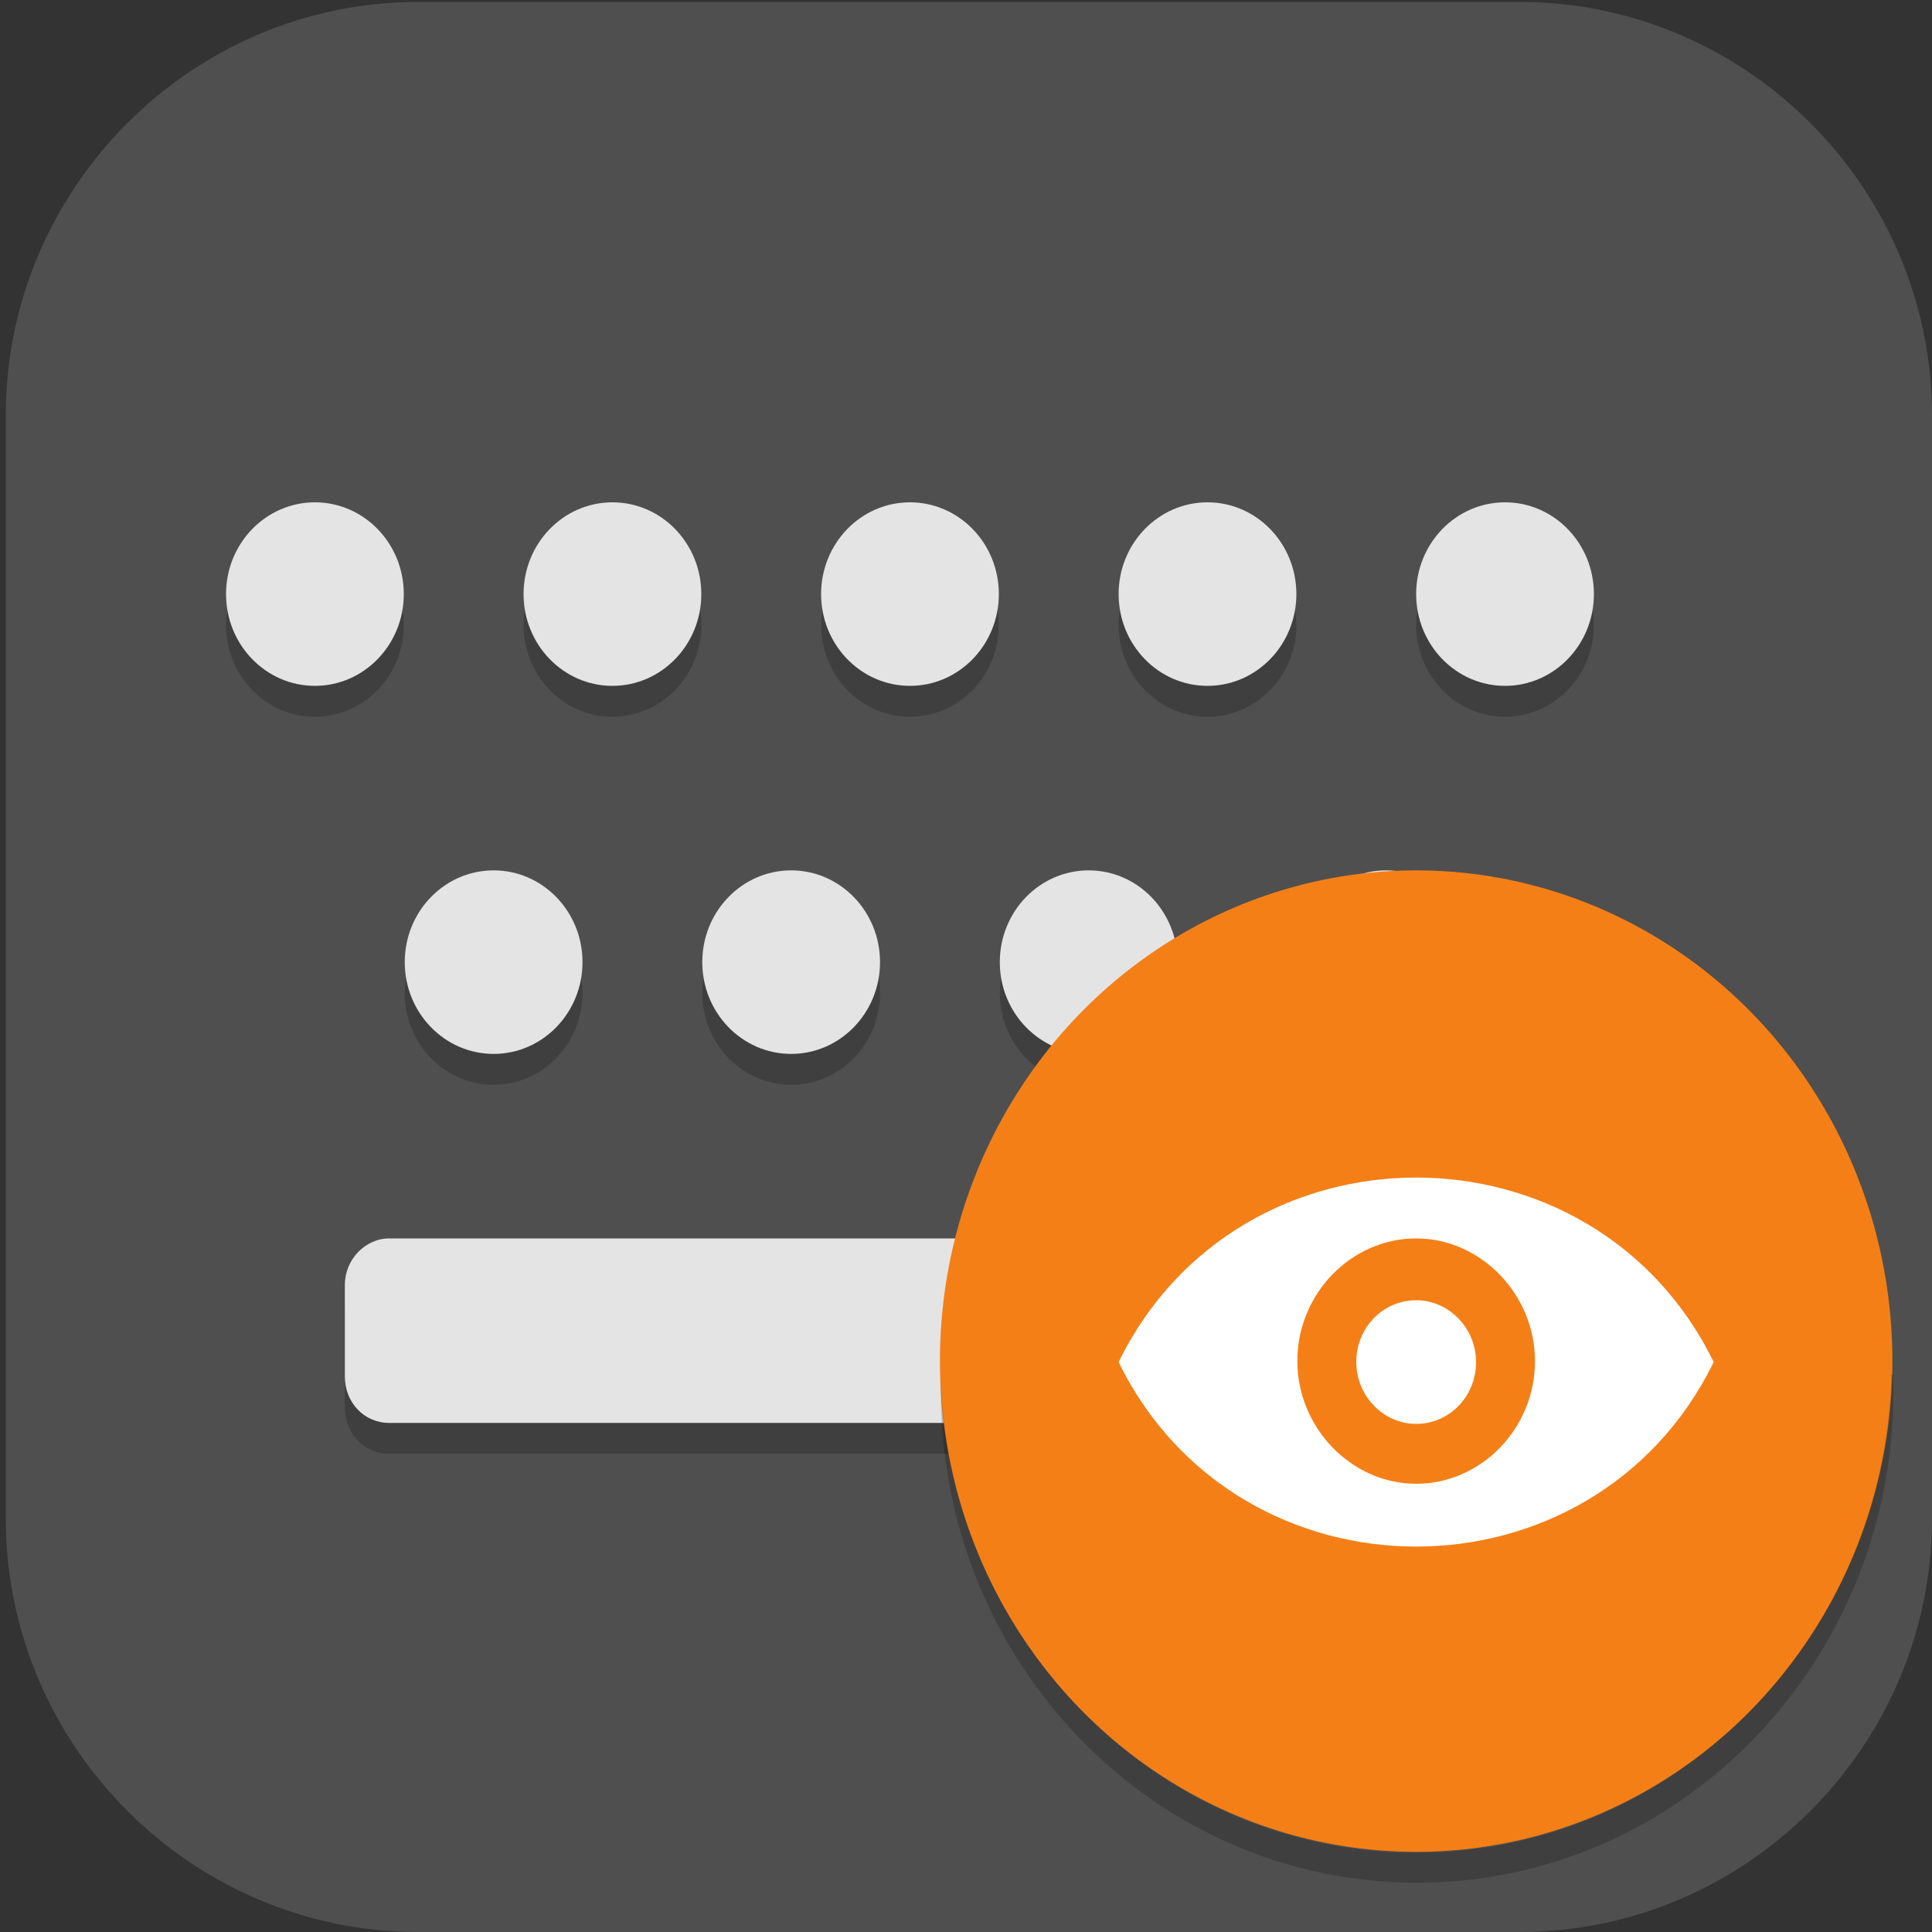 <?xml version="1.0" encoding="UTF-8"?>
<svg id="_图层_1" data-name="图层_1" xmlns="http://www.w3.org/2000/svg" version="1.1" xmlns:xlink="http://www.w3.org/1999/xlink" viewBox="0 0 200 200" width="22" height="22">
  <rect x="0" y="0" width="200" height="200" fill="#333333" stroke="none"/>
  <!-- Generator: Adobe Illustrator 29.0.1, SVG Export Plug-In . SVG Version: 2.1.0 Build 192)  -->
  <defs>
    <style>
      .st0 {
        fill: #9575cd;
      }

      .st1 {
        fill: #372071;
      }

      .st2 {
        fill: #123b85;
      }

      .st3, .st4 {
        fill: #4f4f4f;
      }

      .st5 {
        fill: #830f25;
      }

      .st6 {
        fill: #ff8802;
      }

      .st7, .st8, .st9, .st10, .st11, .st12 {
        isolation: isolate;
      }

      .st7, .st8, .st13, .st4 {
        display: none;
      }

      .st7, .st10, .st11 {
        opacity: .2;
      }

      .st8, .st14, .st11, .st12 {
        fill: #fff;
      }

      .st8, .st9, .st12 {
        opacity: .1;
      }

      .st15 {
        fill: #9b7203;
      }

      .st16 {
        fill: #64b5f6;
      }

      .st17 {
        fill: #3ddc84;
      }

      .st18 {
        fill: #ed2e03;
      }

      .st19 {
        fill: #ef360c;
      }

      .st20 {
        fill: #3a53c6;
      }

      .st21 {
        fill: #f57f17;
      }

      .st22 {
        fill: #8c2d75;
      }

      .st23 {
        fill: #2f9244;
      }

      .st24 {
        fill: #9ccc65;
      }

      .st25 {
        fill: #fdd835;
      }

      .st26 {
        fill: #ef5350;
      }

      .st27 {
        fill: #fd8d08;
      }

      .st28 {
        fill: #ffc802;
      }

      .st29 {
        fill: #42a5f5;
      }

      .st30 {
        fill: #2f7b0e;
      }

      .st31 {
        fill: #126741;
      }

      .st32 {
        fill: #4db6ac;
      }

      .st33 {
        fill: url(#_未命名的渐变_23);
      }

      .st34 {
        fill: #e1202e;
      }

      .st35 {
        fill: #1e81a6;
      }

      .st36 {
        fill: #f06292;
      }

      .st37 {
        fill: #9bad15;
      }

      .st38 {
        fill: #e11507;
      }

      .st39 {
        fill: #e4e4e4;
      }

      .st40 {
        fill: #ffa726;
      }

      .st41 {
        fill: #e7521d;
      }

      .st42 {
        fill: url(#_未命名的渐变_231);
      }
    </style>
    <linearGradient id="_未命名的渐变_23" data-name="未命名的渐变 23" x1="68.5" y1="106" x2="130.1" y2="106" gradientUnits="userSpaceOnUse">
      <stop offset="0" stop-color="#6aa5ff"/>
      <stop offset="1" stop-color="#3f76ff"/>
    </linearGradient>
    <linearGradient id="_未命名的渐变_231" data-name="未命名的渐变 23" x1="88.2" y1="106" x2="110.4" y2="106" xlink:href="#_未命名的渐变_23"/>
  </defs>
  <path class="st3" d="M157.3,200H43.3c-23.5,0-42.7-19.3-42.7-42.8V43C.6,19.5,19.8.2,43.3.2h114c23.5,0,42.7,19.3,42.7,42.8v114.2c0,23.5-19.2,42.8-42.7,42.8h0Z"/>
  <g class="st13">
    <path class="st14" d="M184.1,110.5c0-12.2-5.3-23.8-14.6-31.9-9.1-7.9-21.3-11.4-33.4-9.5-4.4-15.7-17.6-27.6-34.1-30.7-16.3-2.8-32.9,3.9-42.3,17.2-5.6,7.8-8.6,17.1-8.4,26.7-18.3,3.4-30.9,19.7-29.2,37.8,1.1,18,16.3,32.2,34.8,32.5h90.3c.9,0,1.8-.2,2.5-.6,20.1-4,34.5-21.3,34.2-41.3Z"/>
  </g>
  <g class="st13">
    <path class="st33" d="M120.9,79.8h-43.1c-5.1,0-9.3,4.3-9.3,9.5v33.5c0,5.2,4.2,9.5,9.3,9.5h43.1c5.1,0,9.3-4.3,9.3-9.5v-33.5c0-5.2-4.2-9.5-9.3-9.5ZM72.2,107.9h4.5v6.8h-4.5v-6.8ZM76.7,104.1h-4.5v-6.8h4.5v6.8ZM80.4,83.6h37.8v44.9h-37.8s0-44.9,0-44.9ZM126.4,104.1h-4.5v-6.8h4.5v6.8ZM121.9,107.9h4.5v6.8h-4.5v-6.8ZM126.4,89.3v4.3h-4.5v-9.9c2.6.5,4.5,2.8,4.5,5.6ZM76.7,83.7v9.9h-4.5v-4.3c0-2.8,2-5.1,4.5-5.6ZM72.2,122.8v-4.3h4.5v9.9c-2.6-.5-4.5-2.8-4.5-5.6ZM121.9,128.4v-9.9h4.5v4.3c0,2.8-2,5.1-4.5,5.6Z"/>
    <path class="st42" d="M108.2,102.2l-13.5-8c-1.3-.8-3-.8-4.3,0s-2.2,2.2-2.2,3.8v16.1c0,1.6.8,3,2.2,3.8.7.4,1.4.6,2.2.6s1.5-.2,2.2-.6l13.5-8c1.3-.8,2.2-2.2,2.2-3.8s-.8-3-2.2-3.8ZM106.4,106.6l-13.5,8c-.3.2-.5,0-.6,0-.1,0-.3-.2-.3-.5v-16.1c0-.3.2-.5.3-.5,0,0,.2,0,.3,0s.2,0,.3,0l13.5,8c.3.2.3.4.3.5,0,.1,0,.4-.3.5h0Z"/>
  </g>
  <g class="st13">
    <path class="st10" d="M72.5,36.7c-1.2,0-2.1.8-2.2,1.8,0,.4.1.7.3,1l7.2,10.1c-12.6,6.7-20.2,18.7-20.2,31.5,0,20.5,19,37.1,42.4,37.1h0c23.4,0,42.4-16.6,42.4-37.1h0c0-12.9-7.7-24.8-20.2-31.5l7.2-10.1c.6-.9.3-2-.6-2.6-.4-.2-.8-.3-1.2-.3-.7,0-1.4.4-1.8.9l-7.3,10.3c-5.7-2.4-12.1-3.7-18.5-3.7-6.4,0-12.7,1.3-18.5,3.7l-7.3-10.2c-.4-.5-1-.9-1.8-.9Z"/>
    <path class="st10" d="M165,155.3H48c-7.2,0-13-5.1-13.1-11.3v-79.1c0,6.6,6.4,11.8,13.9,11.4h97c7.8,0,19.1-.4,19.1,12.5v66.6Z"/>
    <path class="st6" d="M82.7,54h-34.9c-7.1,0-12.8,4.4-12.8,9.9-.2,5.3,5.2,9.7,12,9.9.1,0,.3,0,.4,0h35.6l-.4-19.8Z"/>
    <path class="st10" d="M47.8,54c-7.1,0-12.8,4.4-12.8,9.9,0,.5,0,.9,0,1.4.7-5,6.2-8.8,12.7-8.8h34.9l.3,17.3h0l-.4-19.8h-34.9Z"/>
    <path class="st17" d="M72.5,31.7c-1.2,0-2.1.8-2.2,1.8,0,.4.1.7.3,1l7.2,10.1c-12.6,6.7-20.2,18.7-20.2,31.5,0,20.5,19,37.1,42.4,37.1s42.4-16.6,42.4-37.1c0-12.9-7.7-24.8-20.2-31.5l7.2-10.1c.6-.9.3-2-.6-2.6-.4-.2-.8-.3-1.2-.3-.7,0-1.4.4-1.8.9l-7.3,10.3c-5.7-2.4-12.1-3.7-18.5-3.7-6.4,0-12.7,1.3-18.5,3.7l-7.3-10.2c-.4-.5-1-.9-1.8-.9Z"/>
    <path class="st11" d="M72.5,31.7c-1.2,0-2.1.8-2.2,1.8,0,.4.1.7.3,1l.2.3c.4-.4,1-.7,1.7-.6.7,0,1.4.4,1.8.9l7.3,10.2c5.8-2.4,12.1-3.7,18.5-3.7,6.4,0,12.7,1.3,18.5,3.7l7.3-10.3c.4-.5,1-.9,1.8-.9.6,0,1.2.2,1.7.6l.2-.3c.6-.9.3-2-.6-2.6-.4-.2-.8-.3-1.2-.3-.7,0-1.4.4-1.8.9l-7.3,10.3c-5.7-2.4-12.1-3.7-18.5-3.7-6.4,0-12.7,1.3-18.5,3.7l-7.3-10.2c-.4-.5-1-.9-1.8-.9ZM123.4,45.4l-1.2,1.7c12.2,6.6,19.8,18,20.2,30.5,0-.5,0-1,0-1.5,0-12.4-7.2-24-19-30.8ZM76.6,45.4c-11.8,6.8-19,18.4-19,30.8,0,.4,0,.7,0,1.1.5-12.4,8.1-23.7,20.2-30.2l-1.2-1.7Z"/>
    <path class="st28" d="M165,152.8H48c-7.2,0-13-5.1-13.1-11.3V62.4c0,6.6,6.4,11.8,13.9,11.4h97c7.8,0,19.1-.4,19.1,12.5v66.6Z"/>
    <path class="st10" d="M84.7,56.4c-1.3,0-2.5.5-3.2,1.3-1.6,1.4-1.6,3.6,0,5,.8.7,1.8,1.1,2.9,1.1,1.1,0,2.1-.4,2.9-1,1.8-1.3,2-3.5.6-5.1-.8-.8-1.9-1.3-3.1-1.3ZM115.6,56.4c-1.1,0-2.3.4-3.1,1.1-1.7,1.4-1.7,3.8,0,5.2.8.7,1.9,1.1,3.1,1.1,2.3,0,4.2-1.6,4.2-3.7h0c0-2-1.9-3.7-4.2-3.7Z"/>
    <path class="st14" d="M115.6,61.4c-2.3,0-4.2-1.6-4.3-3.6,0-1,.4-2,1.3-2.7,1.7-1.5,4.4-1.4,6,0,.8.7,1.2,1.6,1.2,2.6,0,2-1.9,3.7-4.2,3.7"/>
    <path class="st41" d="M104.3,99.8c-3.9,0-7.1,2.7-7.1,6.1,0,3.4,3.1,6.2,6.9,6.3,1,0,2-.2,2.9-.5,3.6-1.3,5.3-4.8,3.9-8-1.1-2.4-3.7-4-6.6-3.9Z"/>
    <path class="st14" d="M84.3,61.4c-2.2,0-4.1-1.6-4.1-3.5,0-1,.4-1.9,1.2-2.6,1.4-1.5,4-1.8,5.8-.5,1.8,1.3,2,3.5.6,5.1-.2.2-.4.3-.6.5-.8.7-1.8,1-2.9,1"/>
    <path class="st9" d="M100,91c-1.6,0-2.8,1.1-2.8,2.5h0v2.7c-6.6,1.2-11.3,6.2-11.3,12.1,0,3.6,1.8,7.1,5,9.4l-26.9,49.2c-1.1,1.8-.9,4,.5,5.6,1.4,1.7,3.7,2.6,6.2,2.4,2.4-.2,4.5-1.5,5.5-3.3l18.9-33.3c.9-1.5,2.8-2.6,4.9-2.6,0,0,.1,0,.2,0,0,0,.1,0,.2,0,2.1,0,4,1,4.9,2.6l18.9,33.3c1,1.9,3.1,3.1,5.5,3.3,2.4.2,4.8-.7,6.2-2.4,1.4-1.7,1.6-3.8.5-5.6l-26.9-49.2c3.2-2.3,5-5.8,5-9.4,0-5.9-4.7-10.9-11.3-12.1v-2.7c0-1.4-1.2-2.5-2.8-2.5,0,0,0,0,0,0ZM100,100.9c4.7,0,8.5,3.3,8.5,7.4h0c0,4.1-3.8,7.4-8.5,7.4s-8.5-3.3-8.5-7.4c0-4.1,3.8-7.4,8.5-7.4Z"/>
    <path class="st6" d="M100,88.5c-1.6,0-2.8,1.1-2.8,2.5h0v2.7c-6.6,1.2-11.3,6.2-11.3,12.1,0,3.6,1.8,7.1,5,9.4l-26.9,49.2c-1.1,1.8-.9,4,.5,5.6,1.4,1.7,3.7,2.6,6.2,2.4,2.4-.2,4.5-1.5,5.5-3.3l18.9-33.3c.9-1.5,2.8-2.6,4.9-2.6,0,0,.1,0,.2,0,0,0,.1,0,.2,0,2.1,0,4,1,4.9,2.6l18.9,33.3c1,1.9,3.1,3.1,5.5,3.3,2.4.2,4.8-.7,6.2-2.4,1.4-1.7,1.6-3.8.5-5.6l-26.9-49.2c3.2-2.3,5-5.8,5-9.4,0-5.9-4.7-10.9-11.3-12.1v-2.7c0-1.4-1.2-2.5-2.8-2.5,0,0,0,0,0,0ZM100,98.4c4.7,0,8.5,3.3,8.5,7.4h0c0,4.1-3.8,7.4-8.5,7.4h0c-4.7,0-8.5-3.3-8.5-7.4h0c0-4.1,3.8-7.4,8.5-7.4Z"/>
    <path class="st10" d="M153.8,96h-5.1c-.4,0-.6.2-.6.6v73c0,.3.3.6.6.6h5.3c6.1,0,11.1-4.6,11.1-10.2v-74.5c0,5.7-5,10.7-11.2,10.6Z"/>
    <path class="st6" d="M153.8,93.5h-5.1c-.4,0-.6.2-.6.6v73c0,.3.3.6.6.6h5.3c6.1,0,11.1-4.6,11.1-10.2v-74.5c0,5.7-5,10.7-11.2,10.6Z"/>
  </g>
  <g class="st13">
    <path class="st10" d="M110.2,54.4c-13,0-25,7.8-31.4,20.2-2.6-1.3-5.4-2-8.3-2-9.6,0-17.9,7.5-19.7,17.9-10.2,4.6-17,15.5-17,27.7,0,16.5,12.2,29.9,27.2,29.9h79.2c14.4,0,26-12.8,26-28.6s-9.8-25.8-21.3-26c0-23.4-15.7-39.1-34.8-39.1Z"/>
    <path class="st29" d="M110.2,51.8c-13,0-25,7.8-31.4,20.2-2.6-1.3-5.4-2-8.3-2-9.6,0-17.9,7.5-19.7,17.9-10.2,4.6-17,15.5-17,27.7,0,16.5,12.2,29.9,27.2,29.9h79.2c14.4,0,26-12.8,26-28.6s-9.8-25.8-21.3-26c0-23.4-15.7-39.1-34.8-39.1Z"/>
    <path class="st11" d="M110.2,51.8c-13,0-25,7.8-31.4,20.2-2.6-1.3-5.4-2-8.3-2-9.6,0-17.9,7.5-19.7,17.9-10.2,4.6-17,15.5-17,27.7,0,.4,0,.8,0,1.2.5-11.6,7.1-21.8,16.9-26.2,1.8-10.4,10.1-17.9,19.7-17.9,2.9,0,5.7.7,8.3,2,6.4-12.5,18.4-20.2,31.4-20.2,19.1,0,34.8,15.6,34.8,39.1,11.1.2,20.6,12,21.2,24.7,0-.4,0-.9,0-1.3,0-13.3-9.8-25.8-21.3-26,0-23.4-15.7-39.1-34.8-39.1Z"/>
  </g>
  <g class="st13">
    <path class="st10" d="M96.3,36.7c-10.4,0-18.8,8.2-18.8,18.4v1.6l-1-1c-7.4-7.2-19.2-7.2-26.5,0-7.4,7.2-7.4,18.8,0,26l1,1h-1.6c-10.4,0-18.8,8.2-18.8,18.4s8.4,18.4,18.8,18.4h1.8l-1,1c-7.4,7.2-7.4,18.8,0,26,7.4,7.2,19.2,7.2,26.5,0l.8-.8v1.4c0,10.2,8.4,18.4,18.8,18.4s18.8-8.2,18.8-18.4v-1.6l1,1c7.4,7.2,19.2,7.2,26.5,0,7.4-7.2,7.4-18.8,0-26l-1-1h1.6c10.4,0,18.8-8.2,18.8-18.4s-8.4-18.4-18.8-18.4h-1.6l1-1c7.4-7.2,7.4-18.8,0-26-7.4-7.2-19.2-7.2-26.5,0l-1,1v-1.6c0-10.2-8.4-18.4-18.8-18.4ZM94.5,96.4c.6,0,1.2,0,1.8,0s1.2,0,1.7,0c.4.5.9,1.1,1.4,1.6s1,1,1.6,1.4c0,.6,0,1.1,0,1.7s0,1.1,0,1.7c-.6.4-1.1.9-1.6,1.4s-1,1-1.4,1.6c-.6,0-1.2,0-1.7,0s-1,0-1.5,0c-.4-.5-.9-1.1-1.4-1.6-.6-.6-1.2-1.1-1.8-1.5,0-.5,0-1,0-1.6s0-1.2,0-1.7c.6-.4,1.1-.9,1.6-1.4s1-1,1.4-1.6Z"/>
    <g>
      <g>
        <path class="st40" d="M96.3,34.4h0c10.4,0,18.8,8.2,18.8,18.4v23c0,10.2-8.4,18.4-18.8,18.4h0c-10.4,0-18.8-8.2-18.8-18.4v-23c0-10.2,8.4-18.4,18.8-18.4Z"/>
        <path class="st24" d="M162,98.8h0c0,10.2-8.4,18.4-18.8,18.4h-23.5c-10.4,0-18.8-8.2-18.8-18.4h0c0-10.2,8.4-18.4,18.8-18.4h23.5c10.4,0,18.8,8.2,18.8,18.4Z"/>
        <path class="st36" d="M91.6,98.8h0c0,10.2-8.4,18.4-18.8,18.4h-23.5c-10.4,0-18.8-8.2-18.8-18.4h0c0-10.2,8.4-18.4,18.8-18.4h23.5c10.4,0,18.8,8.2,18.8,18.4Z"/>
        <path class="st16" d="M96.3,163.1h0c-10.4,0-18.8-8.2-18.8-18.4v-23c0-10.2,8.4-18.4,18.8-18.4h0c10.4,0,18.8,8.2,18.8,18.4v23c0,10.2-8.4,18.4-18.8,18.4Z"/>
        <path class="st25" d="M142.6,53.4h0c7.3,7.2,7.3,18.8,0,26l-16.6,16.3c-7.3,7.2-19.2,7.2-26.5,0h0c-7.3-7.2-7.3-18.8,0-26l16.6-16.3c7.3-7.2,19.2-7.2,26.5,0Z"/>
        <path class="st32" d="M142.6,144.1h0c-7.3,7.2-19.2,7.2-26.5,0l-16.6-16.3c-7.3-7.2-7.3-18.8,0-26h0c7.3-7.2,19.2-7.2,26.5,0l16.6,16.3c7.3,7.2,7.3,18.8,0,26Z"/>
        <path class="st26" d="M50,53.4h0c-7.3,7.2-7.3,18.8,0,26l16.6,16.3c7.3,7.2,19.2,7.2,26.5,0h0c7.3-7.2,7.3-18.8,0-26l-16.6-16.3c-7.3-7.2-19.2-7.2-26.5,0Z"/>
        <path class="st0" d="M50.2,144.1h0c7.3,7.2,19.2,7.2,26.5,0l16.6-16.3c7.3-7.2,7.3-18.8,0-26h0c-7.3-7.2-19.2-7.2-26.5,0l-16.6,16.3c-7.3,7.2-7.3,18.8,0,26Z"/>
      </g>
      <path class="st27" d="M115.1,54.3l-15.6,15.3c-6.8,6.7-7.3,17.2-1.4,24.4,9.6-.9,17-8.7,17-18.3v-21.4Z"/>
      <path class="st23" d="M112.7,96.5c-4.1,0-8.3,1.3-11.7,4,.9,9.4,8.9,16.7,18.7,16.7h21.9l-15.6-15.3c-3.7-3.6-8.5-5.4-13.3-5.4Z"/>
      <path class="st34" d="M51,80.4l15.6,15.3c6.8,6.7,17.6,7.2,24.9,1.4-.9-9.4-8.9-16.7-18.7-16.7h-21.9Z"/>
      <path class="st20" d="M94.7,103.4c-9.7.8-17.2,8.6-17.2,18.3v21.6l15.8-15.5c6.8-6.7,7.3-17.2,1.4-24.4Z"/>
      <path class="st19" d="M77.5,54.3v21.4c0,9.6,7.4,17.4,17,18.3,5.9-7.2,5.4-17.7-1.4-24.4l-15.6-15.3Z"/>
      <path class="st37" d="M119.8,80.4c-9.8,0-17.8,7.3-18.7,16.7,7.4,5.8,18.1,5.3,24.9-1.4l15.6-15.3h-21.8Z"/>
      <path class="st22" d="M80.1,96.5c-4.8,0-9.6,1.8-13.3,5.4l-15.6,15.3h21.7c9.9,0,17.9-7.4,18.7-16.8-3.4-2.6-7.4-3.9-11.5-3.9Z"/>
      <path class="st35" d="M98,103.4c-5.9,7.2-5.4,17.7,1.4,24.4l15.6,15.3v-21.4c0-9.6-7.5-17.5-17-18.3Z"/>
      <path class="st15" d="M114.2,81.2c-5.9,1.8-10.6,6.3-12.4,12.2,5.9-1.8,10.6-6.4,12.4-12.2Z"/>
      <path class="st31" d="M101.8,104.2c1.8,5.8,6.5,10.4,12.4,12.2-1.8-5.8-6.5-10.4-12.4-12.2Z"/>
      <path class="st38" d="M78.4,81.2c1.8,5.8,6.5,10.4,12.4,12.2-1.8-5.8-6.5-10.4-12.4-12.2Z"/>
      <path class="st1" d="M90.8,104.2c-5.9,1.8-10.6,6.3-12.4,12.2,5.9-1.8,10.6-6.3,12.4-12.2Z"/>
      <path class="st18" d="M96.3,73.7c-3.1,5.5-3.1,12.2,0,17.7,3.1-5.5,3.1-12.2,0-17.7Z"/>
      <path class="st30" d="M112.7,96.4c-3.1,0-6.2.8-9,2.3,5.6,3.1,12.5,3.1,18.1,0-2.8-1.5-5.9-2.3-9.1-2.3h0Z"/>
      <path class="st5" d="M80.1,96.4c-3.2,0-6.3.8-9.2,2.4,5.6,3,12.5,3,18.1-.1-2.8-1.5-5.9-2.2-8.9-2.2Z"/>
      <path class="st2" d="M96.4,105.8c-3.3,5.6-3.3,12.5,0,18.1,3.3-5.6,3.3-12.5,0-18.1Z"/>
    </g>
  </g>
  <g class="st13">
    <g>
      <path class="st10" d="M124.3,44c-5.4.5-8.7,2.6-12.3,5.6-3.3-1-6.6-1.5-8.7-1-4.7,1.1-8.1,3.2-11.2,6.6-.2,0-.4-.2-.5-.2-4.9,0-7.1,1.5-8.3,1.9-2.2.9-4,2.8-5.6,4.4-1.7-2.1-4-5.2-5.3-6.7-3.7-4.7-7.1-7.7-10-8.8-4.2-1.6-9.1-1.2-12.8.5-3.7,1.7-6.2,4.3-8.4,7-.7.9-3.2,2.8-4.6,8.8s.6,11.4,2.3,14.7c3.4,6.5,8.3,12.5,18.5,26.3.6.7.9,1.2,1.4,1.9-1.4.9-2.9,1.7-4.1,3-3.8,4.2-5.5,10-5.6,14.8-.2,6.1,2.3,10.8,4.7,13.9,2.4,3.1,5.1,5.1,7.9,6.7,2.9,1.6,3.3,1.6,5.9,2.7,2.6,1.1,6.1,2.5,10,4.1,7.8,3.1,17.4,6.7,26,9.6,4,1.3,7.1,2.3,11.1,2.5,2.4.1,5.3-.6,8-1.7,1.7-.5,3.3-1.3,4.7-2.5h0c2.8-2.4,8.9-8.1,15.5-14.2,6.6-6.2,11.7-10.8,14.7-14,1-1,2.2-2.3,3.6-4.7,1.4-2.4,2.5-6.3,2.6-9.4.2-6.2-1.3-9-2.7-13.5-3.2-10.2-7.4-21.2-11.6-30.6-2.1-4.7-4.2-8.9-6.2-12.6-2-3.7-3.3-6.5-7.4-10-4-3.5-7.9-4.9-11.7-4.9h0Z"/>
      <path class="st3" d="M124.3,41.6c-5.4.5-8.7,2.6-12.3,5.6-3.3-1-6.6-1.5-8.7-1-4.7,1.1-8.1,3.2-11.2,6.6-.2,0-.4-.2-.5-.2-4.9,0-7.1,1.5-8.3,1.9-2.2.9-4,2.8-5.6,4.4-1.7-2.1-4-5.2-5.3-6.7-3.7-4.7-7.1-7.7-10-8.8-4.2-1.6-9.1-1.2-12.8.5-3.7,1.7-6.2,4.3-8.4,7-.7.9-3.2,2.8-4.6,8.8s.6,11.4,2.3,14.7c3.4,6.5,8.3,12.5,18.5,26.3.6.7.9,1.2,1.4,1.9-1.4.9-2.9,1.7-4.1,3-3.8,4.2-5.5,10-5.6,14.8-.2,6.1,2.3,10.8,4.7,13.9,2.4,3.1,5.1,5.1,7.9,6.7,2.9,1.6,3.3,1.6,5.9,2.7,2.6,1.1,6.1,2.5,10,4.1,7.8,3.1,17.4,6.7,26,9.6,4,1.3,7.1,2.3,11.1,2.5,2.4.1,5.3-.6,8-1.7,1.7-.5,3.3-1.3,4.7-2.5h0c2.8-2.4,8.9-8.1,15.5-14.2,6.6-6.2,11.7-10.8,14.7-14,1-1,2.2-2.3,3.6-4.7,1.4-2.4,2.5-6.3,2.6-9.4.2-6.2-1.3-9-2.7-13.5-3.2-10.2-7.4-21.2-11.6-30.6-2.1-4.7-4.2-8.9-6.2-12.6-2-3.7-3.3-6.5-7.4-10-4-3.5-7.9-4.9-11.7-4.9h0Z"/>
      <path class="st10" d="M119.6,146.6c3.6-3.1,26.8-24.9,29.1-27.4,3.1-3.3,3.1-4.1.4-12.9-5.9-19.1-16.3-42.8-21-47-1.9-1.7-5.5-1.7-8.1,0-3.5,2.4-3.4,5.7.6,13.5,1.4,2.8,2.6,6.2,2.6,6.5s-.5.4-1.1.4-2.6-2.5-6.1-8.3c-5.3-8.9-6.8-10.4-10.3-9.6-2.6.6-5.6,2.8-6.6,5-1.1,2.5-.7,3.7,4.6,12.3,3.3,5.3,4.2,7.1,3.6,7.7-.4.4-.9.7-1.1.7s-3.2-4.2-6.6-9.4c-2.2-3.3-3.9-5.7-5.1-7.4-2.2-3.3-4.2-2.3-6.9-1.2-1.9,1-3.8,2.5-4.8,3.9-2.2,3.3-1.9,5.4,1.8,11.1,1.8,2.8,4.4,6.6,5.8,8.6,2.5,3.5,3.1,5.9,1.6,6.5-.9.3-.4.9-17.3-21.2-10.5-13.7-15.4-19.6-16.6-20.1-2.3-.9-4.8.3-7.3,3.4-3.7,4.7-4.1,3.8,16.5,31.7,10.1,13.7,18.6,25.2,18.9,25.7,1.2,1.7-2-.3-7.5-2.4-4.7-1.7-6.3-2.1-9.4-1.8-5,.5-7.3,3.5-7.5,7.8,0,3,2.5,5.8,5.6,7.6,1.8,1,23.4,10,39.7,15.5,7.1,2.4,10,2.5,12.3.6h0Z"/>
      <path class="st14" d="M119.6,144.2c3.6-3.1,26.8-24.9,29.1-27.4,3.1-3.3,3.1-4.1.4-12.9-5.9-19.1-16.3-42.8-21-47-1.9-1.7-5.5-1.7-8.1,0-3.5,2.4-3.4,5.7.6,13.5,1.4,2.8,2.6,6.2,2.6,6.5s-.5.4-1.1.4-2.6-2.5-6.1-8.3c-5.3-8.9-6.8-10.4-10.3-9.6-2.6.6-5.6,2.8-6.6,5-1.1,2.5-.7,3.7,4.6,12.3,3.3,5.3,4.2,7.1,3.6,7.7-.4.4-.9.7-1.1.7s-3.2-4.2-6.6-9.4c-2.2-3.3-3.9-5.7-5.1-7.4-2.2-3.3-4.2-2.3-6.9-1.2-1.9,1-3.8,2.5-4.8,3.9-2.2,3.3-1.9,5.4,1.8,11.1,1.8,2.8,4.4,6.6,5.8,8.6,2.5,3.5,3.1,5.9,1.6,6.5-.9.3-.4.9-17.3-21.2-10.5-13.7-15.4-19.6-16.6-20.1-2.3-.9-4.8.3-7.3,3.4-3.7,4.7-4.1,3.8,16.5,31.7,10.1,13.7,18.6,25.2,18.9,25.7,1.2,1.7-2-.3-7.5-2.4-4.7-1.7-6.3-2.1-9.4-1.8-5,.5-7.3,3.5-7.5,7.8,0,3,2.5,5.8,5.6,7.6,1.8,1,23.4,10,39.7,15.5,7.1,2.4,10,2.5,12.3.6h0Z"/>
      <path class="st12" d="M124.3,41.6c-5.4.5-8.8,2.6-12.3,5.6-3.3-1-6.6-1.5-8.7-1-4.7,1.1-8.1,3.2-11.2,6.6-.2,0-.4-.2-.5-.2-4.9,0-7.1,1.5-8.3,1.9-2.2.9-4,2.8-5.6,4.4-1.7-2.1-4-5.2-5.3-6.7-3.7-4.7-7.1-7.7-10-8.8-4.2-1.6-9.1-1.2-12.8.5-3.7,1.7-6.2,4.3-8.4,7-.7.9-3.2,2.8-4.6,8.8-.4,1.8-.5,3.6-.4,5.2,0-.9.2-1.9.4-2.9,1.4-5.9,3.9-7.9,4.6-8.8,2.1-2.7,4.7-5.2,8.4-7,3.7-1.7,8.6-2.1,12.8-.5,2.9,1.2,6.3,4.2,10,8.8,1.3,1.5,3.6,4.6,5.3,6.7,1.6-1.5,3.4-3.5,5.6-4.4,1.1-.5,3.4-2,8.3-1.9.2,0,.4.2.5.2,3.1-3.4,6.4-5.5,11.2-6.6,2.1-.5,5.4,0,8.7,1,3.6-3.1,6.9-5.2,12.3-5.6,3.8,0,7.7,1.4,11.7,4.9,4,3.5,5.3,6.4,7.4,10,2,3.7,4.1,7.9,6.2,12.6,4.2,9.4,8.4,20.4,11.6,30.6,1.2,3.9,2.5,6.5,2.6,11.2,0,0,0,0,0,0,.2-6.2-1.3-9-2.7-13.5-3.2-10.2-7.4-21.2-11.6-30.6-2.1-4.7-4.2-8.9-6.2-12.6-2-3.7-3.3-6.5-7.4-10-4-3.5-7.9-4.9-11.7-4.9ZM57.7,103.2c-1,.6-2.1,1.3-2.9,2.3-3.8,4.2-5.5,10-5.6,14.8,0,.6,0,1.1,0,1.7.3-4.7,1.9-10.1,5.5-14.2,1.2-1.3,2.7-2.1,4.1-3-.5-.6-.8-1.1-1.2-1.6Z"/>
    </g>
  </g>
  <g>
    <path class="st4" d="M19.6,32.9h155.3c4.8,0,8.6,4,8.6,8.9v109.3c0,4.9-3.9,8.9-8.6,8.9H19.6c-4.8,0-8.6-4-8.6-8.9V41.8c0-4.9,3.9-8.9,8.6-8.9Z"/>
    <ellipse class="st10" cx="32.6" cy="64.7" rx="9.2" ry="9.5"/>
    <ellipse class="st10" cx="63.4" cy="64.7" rx="9.2" ry="9.5"/>
    <ellipse class="st10" cx="94.2" cy="64.7" rx="9.2" ry="9.5"/>
    <ellipse class="st10" cx="125" cy="64.7" rx="9.2" ry="9.5"/>
    <ellipse class="st10" cx="155.8" cy="64.7" rx="9.2" ry="9.5"/>
    <ellipse class="st10" cx="51.1" cy="102.8" rx="9.2" ry="9.5"/>
    <ellipse class="st10" cx="81.9" cy="102.8" rx="9.2" ry="9.5"/>
    <ellipse class="st10" cx="112.7" cy="102.8" rx="9.2" ry="9.5"/>
    <ellipse class="st10" cx="143.5" cy="102.8" rx="9.2" ry="9.5"/>
    <path class="st10" d="M40.3,131.4h114c2.6,0,4.6,2.1,4.6,4.8v9.5c0,2.6-2.1,4.8-4.6,4.8H40.3c-2.6,0-4.6-2.1-4.6-4.8v-9.5c0-2.6,2.1-4.8,4.6-4.8Z"/>
    <ellipse class="st39" cx="32.6" cy="61.5" rx="9.2" ry="9.5"/>
    <ellipse class="st39" cx="63.4" cy="61.5" rx="9.2" ry="9.5"/>
    <ellipse class="st39" cx="94.2" cy="61.5" rx="9.2" ry="9.5"/>
    <ellipse class="st39" cx="125" cy="61.5" rx="9.2" ry="9.5"/>
    <ellipse class="st39" cx="155.8" cy="61.5" rx="9.2" ry="9.5"/>
    <ellipse class="st39" cx="51.1" cy="99.6" rx="9.2" ry="9.5"/>
    <ellipse class="st39" cx="81.9" cy="99.6" rx="9.2" ry="9.5"/>
    <ellipse class="st39" cx="112.7" cy="99.6" rx="9.2" ry="9.5"/>
    <ellipse class="st39" cx="143.5" cy="99.6" rx="9.2" ry="9.5"/>
    <path class="st39" d="M40.3,128.2h114c2.6,0,4.6,2.1,4.6,4.8v9.5c0,2.6-2.1,4.8-4.6,4.8H40.3c-2.6,0-4.6-2.1-4.6-4.8v-9.5c0-2.6,2.1-4.8,4.6-4.8Z"/>
    <path class="st8" d="M19.6,32.9c-4.8,0-8.6,4-8.6,8.9v3.2c0-4.9,3.8-8.9,8.6-8.9h155.3c4.8,0,8.6,4,8.6,8.9v-3.2c0-4.9-3.9-8.9-8.6-8.9H19.6Z"/>
    <path class="st7" d="M11,151.1v3.2c0,4.9,3.8,8.9,8.6,8.9h155.3c4.8,0,8.6-4,8.6-8.9v-3.2c0,4.9-3.9,8.9-8.6,8.9H19.6c-4.8,0-8.6-4-8.6-8.9h0Z"/>
    <ellipse class="st21" cx="146.6" cy="140.9" rx="49.3" ry="50.8"/>
    <path class="st14" d="M146.6,121.9c-12.3,0-24.6,6.4-30.8,19.1,6.2,12.7,18.5,19.1,30.8,19.1s24.6-6.4,30.8-19.1c-6.2-12.7-18.5-19.1-30.8-19.1ZM146.6,128.2c6.7,0,12.3,5.8,12.3,12.7h0c0,7-5.6,12.7-12.3,12.7-6.7,0-12.3-5.8-12.3-12.7h0c0-7,5.6-12.7,12.3-12.7ZM146.6,134.6c-3.4,0-6.2,2.8-6.2,6.4,0,3.5,2.8,6.4,6.2,6.4s6.2-2.8,6.2-6.4c0-3.5-2.8-6.4-6.2-6.4Z"/>
    <path class="st10" d="M195.8,142.3c-.7,27.5-22.5,49.5-49.2,49.5-26.5,0-48.3-21.7-49.2-49,0,.4,0,.9,0,1.3,0,28.1,22.1,50.8,49.3,50.8s49.3-22.8,49.3-50.8c0-.6,0-1.2,0-1.8Z"/>
  </g>
</svg>